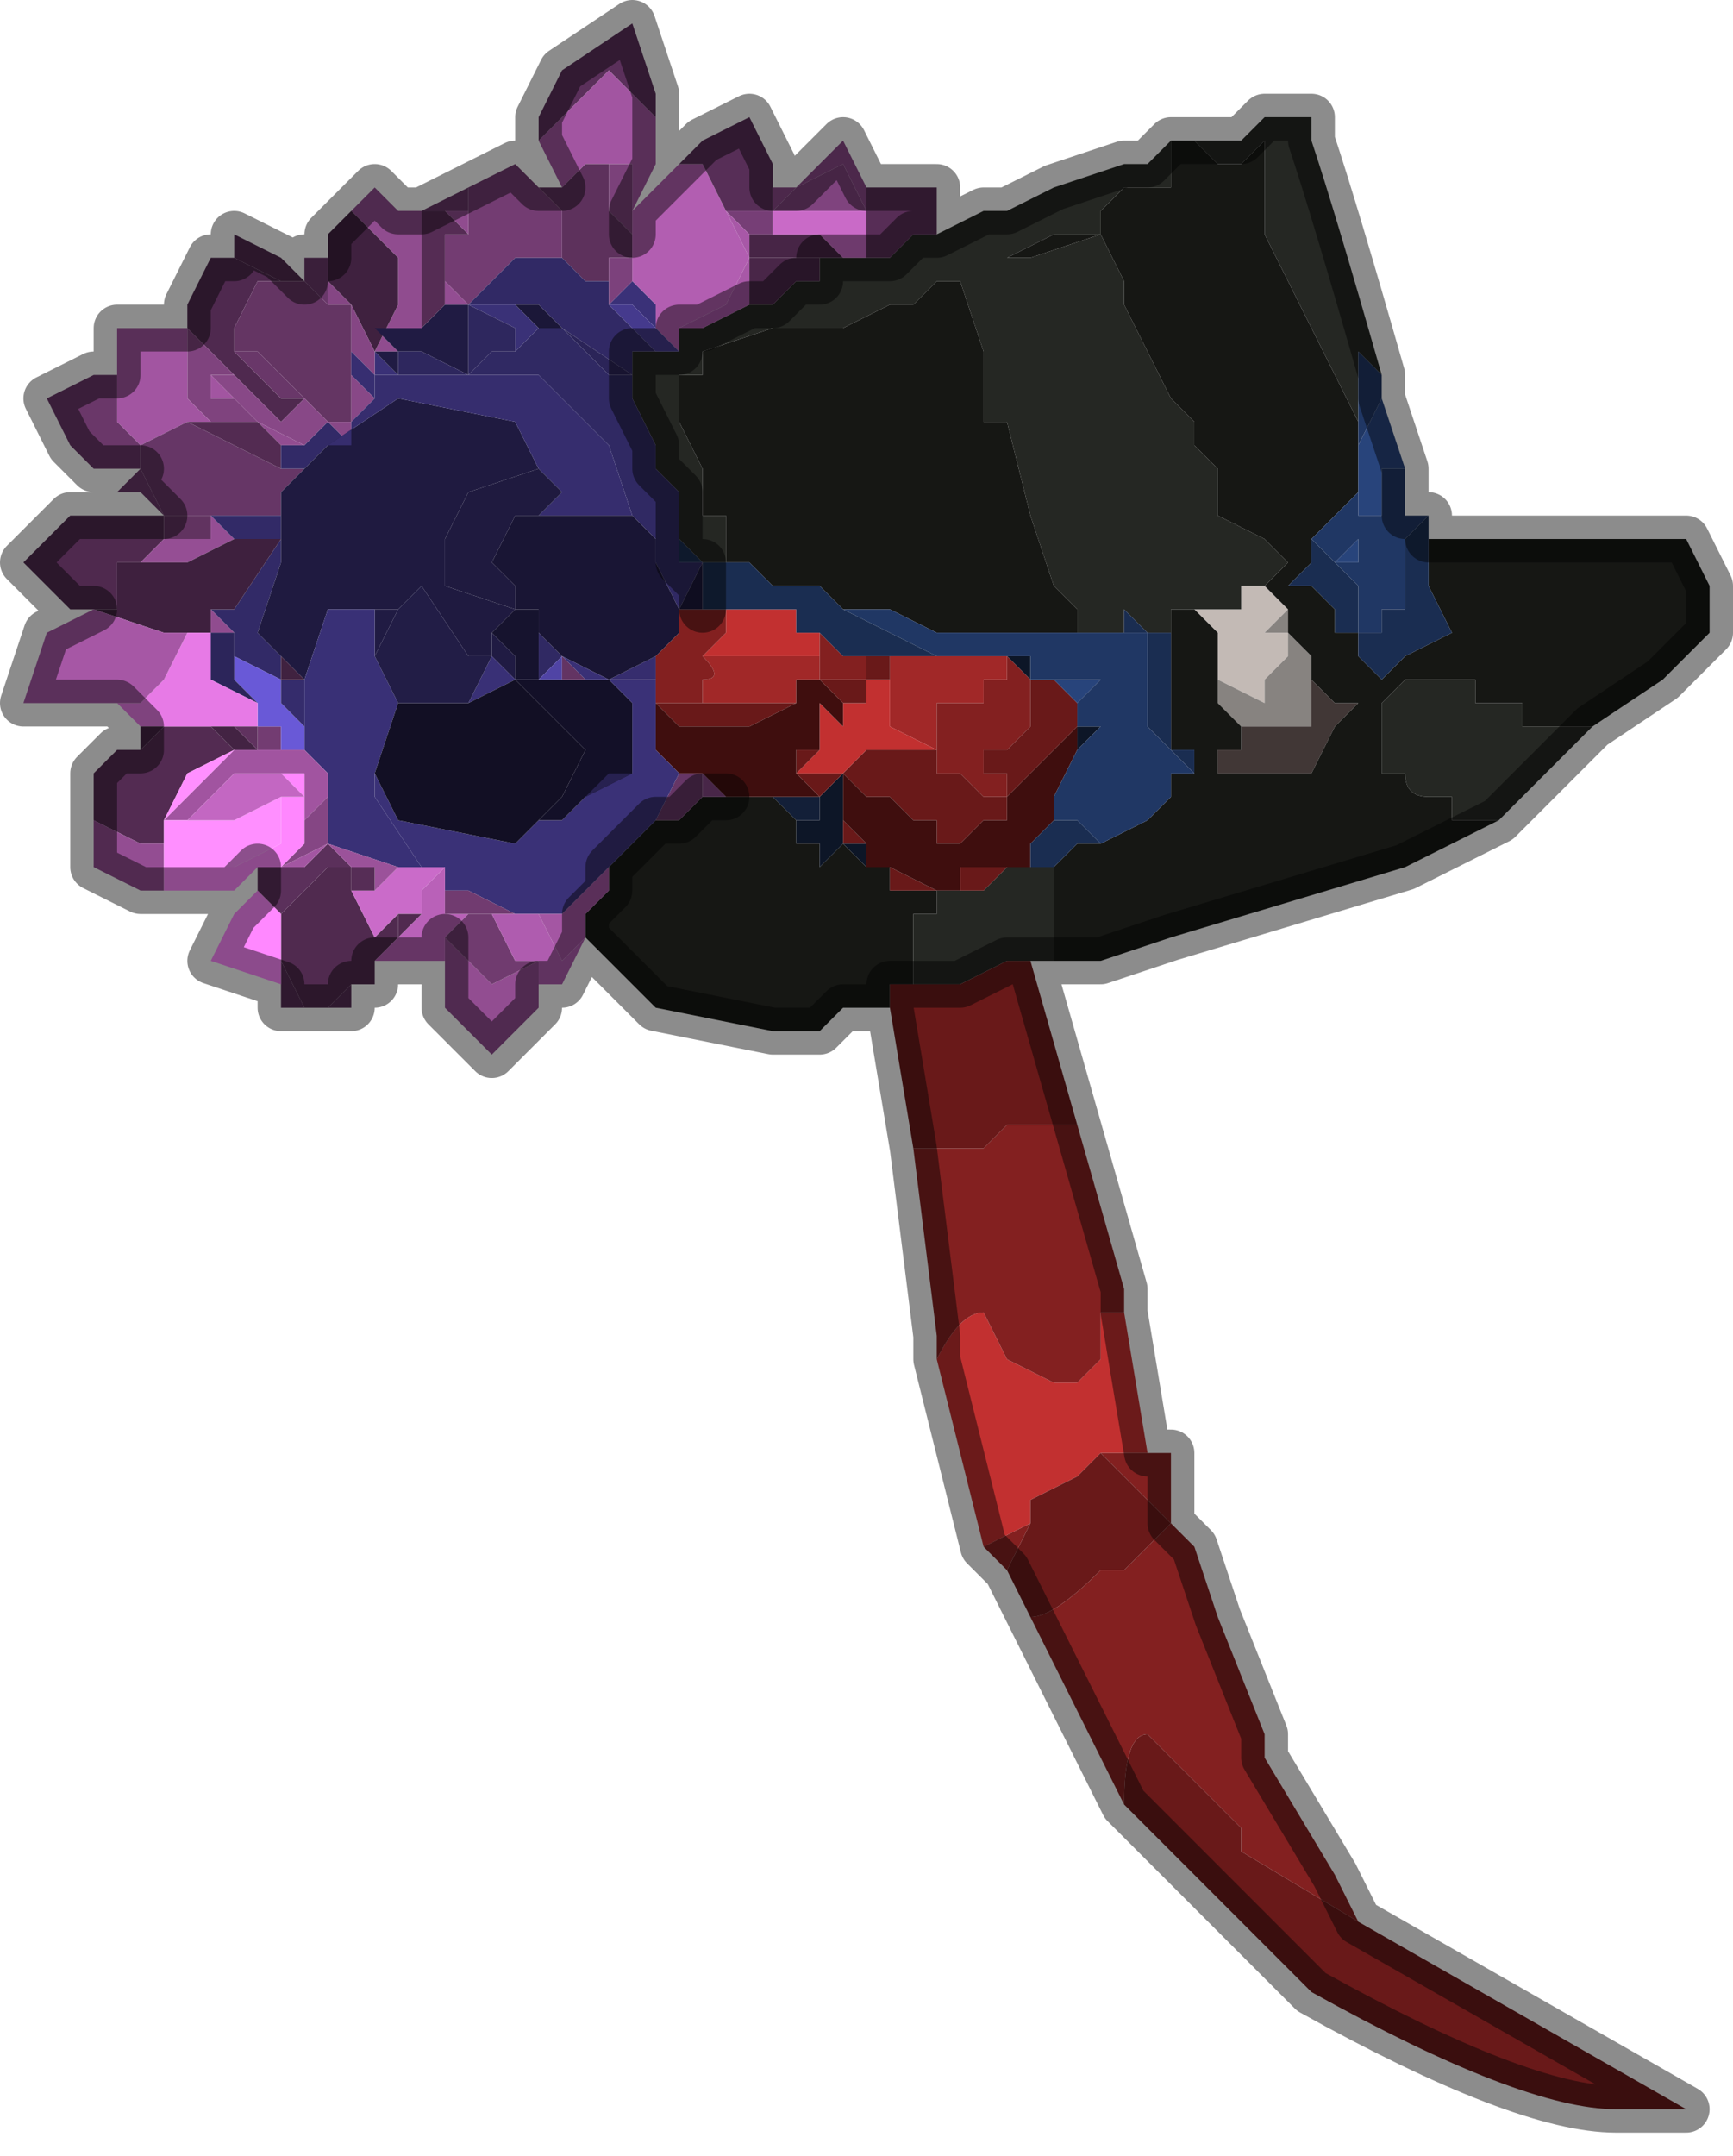 <?xml version="1.0" encoding="UTF-8" standalone="no"?>
<svg xmlns:xlink="http://www.w3.org/1999/xlink" height="4.6px" width="3.7px" xmlns="http://www.w3.org/2000/svg">
  <g transform="matrix(1.0, 0.0, 0.0, 1.0, 2.65, 1.15)">
    <path d="M0.05 0.1 L0.1 0.15 0.05 0.2 0.1 0.2 0.1 0.25 0.05 0.3 0.05 0.35 -0.05 0.3 -0.05 0.3 -0.05 0.2 -0.1 0.15 -0.05 0.15 -0.05 0.15 0.0 0.15 0.0 0.1 0.05 0.1" fill="#c3bab5" fill-rule="evenodd" stroke="none"/>
    <path d="M0.1 0.15 L0.1 0.2 0.15 0.25 0.15 0.3 0.15 0.4 0.05 0.4 0.0 0.4 0.0 0.4 -0.05 0.35 -0.05 0.3 -0.05 0.3 0.05 0.35 0.05 0.3 0.1 0.25 0.1 0.2 0.05 0.2 0.1 0.15" fill="#878380" fill-rule="evenodd" stroke="none"/>
    <path d="M0.15 0.3 L0.2 0.35 0.25 0.35 0.2 0.4 0.15 0.5 0.05 0.5 0.0 0.5 -0.05 0.5 -0.05 0.45 0.0 0.45 0.0 0.4 0.05 0.4 0.15 0.4 0.15 0.3" fill="#413736" fill-rule="evenodd" stroke="none"/>
    <path d="M0.25 -0.25 L0.2 -0.35 0.05 -0.65 0.05 -0.8 0.05 -0.85 0.0 -0.8 -0.05 -0.8 -0.05 -0.8 -0.1 -0.85 -0.05 -0.85 0.0 -0.85 0.05 -0.9 0.15 -0.9 0.15 -0.85 Q0.2 -0.7 0.3 -0.35 L0.25 -0.4 0.25 -0.25 M-0.15 -0.85 L-0.15 -0.8 -0.15 -0.75 -0.2 -0.75 -0.25 -0.75 -0.3 -0.7 -0.3 -0.7 -0.3 -0.65 -0.4 -0.65 -0.5 -0.6 -0.55 -0.6 -0.45 -0.6 -0.3 -0.65 -0.3 -0.65 -0.3 -0.65 -0.25 -0.55 -0.25 -0.5 -0.2 -0.4 -0.15 -0.3 -0.1 -0.25 -0.1 -0.2 -0.05 -0.15 -0.05 -0.05 0.05 0.0 0.05 0.0 0.1 0.05 0.1 0.1 0.1 0.05 0.05 0.1 0.0 0.1 0.0 0.15 -0.05 0.15 -0.05 0.15 -0.1 0.15 -0.1 0.15 -0.15 0.15 -0.15 0.2 -0.2 0.2 -0.2 0.2 -0.25 0.15 -0.25 0.2 -0.3 0.2 -0.3 0.2 -0.35 0.2 -0.35 0.2 -0.35 0.15 -0.4 0.1 -0.45 -0.05 -0.45 -0.05 -0.5 -0.25 -0.55 -0.25 -0.55 -0.3 -0.55 -0.4 -0.6 -0.55 -0.6 -0.55 -0.65 -0.55 -0.7 -0.5 -0.7 -0.5 -0.75 -0.5 -0.85 -0.45 -0.85 -0.45 -0.9 -0.45 -0.9 -0.45 -1.0 -0.45 -1.15 -0.4 -1.15 -0.35 -1.2 -0.35 -1.2 -0.25 -1.15 -0.15 -1.15 -0.05 -1.1 -0.05 -1.1 0.0 -1.1 0.05 -1.1 0.05 -1.15 0.05 -1.15 0.05 -1.2 0.0 -1.2 0.0 -1.2 -0.1 -1.25 -0.15 -1.25 -0.2 -1.3 -0.3 -1.3 -0.3 -1.3 -0.35 -1.3 -0.4 -1.25 -0.4 -1.25 -0.4 -1.2 -0.4 -1.2 -0.45 -1.15 -0.45 -1.05 -0.5 -1.0 -0.5 -0.95 -0.55 -0.9 -0.55 -0.95 -0.55 -0.9 -0.55 -0.9 -0.6 -0.85 -0.6 -0.9 -0.6 -0.85 -0.6 -0.8 -0.6 -0.75 -0.6 -0.7 -0.65 -0.65 -0.65 -0.65 -0.65 -0.55 -0.7 -0.5 -0.7 -0.4 -0.75 -0.25 -0.8 -0.2 -0.8 -0.15 -0.85 M0.75 0.4 L0.65 0.5 0.55 0.6 0.5 0.6 0.45 0.6 0.45 0.55 0.4 0.55 Q0.35 0.55 0.35 0.5 0.35 0.5 0.3 0.5 L0.3 0.35 0.35 0.3 0.4 0.3 0.45 0.3 0.5 0.3 0.5 0.35 0.55 0.35 0.6 0.35 0.6 0.4 0.65 0.4 0.7 0.4 0.75 0.4 M-0.4 0.9 L-0.45 0.9 -0.5 0.9 -0.6 0.95 -0.65 0.95 -0.7 0.95 -0.75 0.95 -0.7 0.95 -0.7 0.9 -0.7 0.8 -0.65 0.8 -0.65 0.75 -0.65 0.75 -0.6 0.75 -0.55 0.75 -0.55 0.75 -0.5 0.7 -0.5 0.7 -0.45 0.7 -0.45 0.7 -0.4 0.7 -0.4 0.8 -0.4 0.85 -0.4 0.9 -0.4 0.9 M-1.2 -0.4 L-1.2 -0.45 -1.2 -0.4 -1.2 -0.4" fill="#252723" fill-rule="evenodd" stroke="none"/>
    <path d="M-0.05 -0.85 L-0.1 -0.85 -0.05 -0.8 -0.05 -0.8 0.0 -0.8 0.05 -0.85 0.05 -0.8 0.05 -0.65 0.2 -0.35 0.25 -0.25 0.25 -0.25 0.25 -0.1 0.2 -0.05 0.2 -0.05 0.15 0.0 0.15 0.0 0.15 0.05 0.1 0.1 0.1 0.05 0.05 0.0 0.05 0.0 -0.05 -0.05 -0.05 -0.15 -0.1 -0.2 -0.1 -0.25 -0.15 -0.3 -0.2 -0.4 -0.25 -0.5 -0.25 -0.55 -0.3 -0.65 -0.3 -0.65 -0.3 -0.65 -0.45 -0.6 -0.55 -0.6 -0.5 -0.6 -0.4 -0.65 -0.3 -0.65 -0.3 -0.7 -0.3 -0.7 -0.25 -0.75 -0.2 -0.75 -0.15 -0.75 -0.15 -0.8 -0.15 -0.85 -0.15 -0.85 -0.1 -0.85 -0.05 -0.85 M0.4 0.0 L0.5 0.0 0.65 0.0 0.85 0.0 0.95 0.0 1.0 0.1 1.0 0.2 0.9 0.3 0.75 0.4 0.7 0.4 0.65 0.4 0.6 0.4 0.6 0.35 0.55 0.35 0.5 0.35 0.5 0.3 0.45 0.3 0.4 0.3 0.35 0.3 0.3 0.35 0.3 0.5 Q0.35 0.5 0.35 0.5 0.35 0.55 0.4 0.55 L0.45 0.55 0.45 0.6 0.5 0.6 0.55 0.6 0.35 0.7 -0.15 0.85 -0.3 0.9 -0.4 0.9 -0.4 0.9 -0.4 0.85 -0.4 0.8 -0.4 0.7 -0.35 0.65 -0.35 0.65 -0.3 0.65 -0.3 0.65 -0.2 0.6 -0.15 0.55 -0.15 0.5 -0.1 0.5 -0.1 0.45 -0.15 0.45 -0.15 0.4 -0.15 0.25 -0.15 0.2 -0.15 0.15 -0.1 0.15 -0.1 0.15 -0.05 0.2 -0.05 0.3 -0.05 0.35 0.0 0.4 0.0 0.4 0.0 0.45 -0.05 0.45 -0.05 0.5 0.0 0.5 0.05 0.5 0.15 0.5 0.2 0.4 0.25 0.35 0.2 0.35 0.15 0.3 0.15 0.25 0.1 0.2 0.1 0.15 0.05 0.1 0.1 0.05 0.1 0.1 0.15 0.1 0.2 0.15 0.2 0.2 0.25 0.2 0.25 0.25 0.3 0.3 0.35 0.25 0.45 0.2 0.4 0.1 0.4 0.0 M-0.75 1.0 L-0.75 1.0 -0.85 1.0 -0.85 1.0 -0.9 1.05 -1.0 1.05 -1.25 1.0 -1.4 0.85 -1.4 0.8 -1.35 0.75 -1.35 0.7 -1.3 0.65 -1.3 0.65 -1.25 0.6 -1.25 0.6 -1.2 0.6 -1.15 0.55 -1.15 0.55 -1.1 0.55 -1.1 0.55 -1.05 0.55 -1.05 0.55 -1.0 0.55 -1.0 0.55 -0.95 0.6 -0.95 0.6 -0.95 0.65 -0.95 0.65 -0.9 0.65 -0.9 0.7 -0.85 0.65 -0.8 0.7 -0.8 0.7 -0.75 0.7 -0.75 0.75 -0.7 0.75 -0.7 0.75 -0.65 0.75 -0.65 0.8 -0.7 0.8 -0.7 0.9 -0.7 0.95 -0.75 0.95 -0.75 1.0 M-1.1 0.05 L-1.1 0.0 -1.1 -0.05 -1.15 -0.05 -1.15 -0.15 -1.2 -0.25 -1.2 -0.35 -1.15 -0.35 -1.15 -0.4 -1.0 -0.45 -0.9 -0.45 -0.9 -0.45 -0.85 -0.45 -0.85 -0.45 -0.75 -0.5 -0.7 -0.5 -0.7 -0.5 -0.65 -0.55 -0.6 -0.55 -0.6 -0.55 -0.55 -0.4 -0.55 -0.3 -0.55 -0.25 -0.5 -0.25 -0.45 -0.05 -0.45 -0.05 -0.4 0.1 -0.35 0.15 -0.35 0.2 -0.35 0.2 -0.4 0.2 -0.45 0.2 -0.45 0.2 -0.5 0.2 -0.55 0.2 -0.65 0.2 -0.75 0.15 -0.8 0.15 -0.85 0.15 -0.85 0.15 -0.9 0.1 -0.95 0.1 -1.0 0.1 -1.05 0.05 -1.05 0.05 -1.1 0.05 M-1.25 0.6 L-1.2 0.6 -1.25 0.6 M-1.4 0.85 L-1.4 0.85 -1.4 0.85 -1.4 0.85 -1.4 0.85" fill="#161714" fill-rule="evenodd" stroke="none"/>
    <path d="M-1.0 0.55 L-0.95 0.55 -0.9 0.55 -0.9 0.55 -0.9 0.6 -0.95 0.6 -0.95 0.6 -0.95 0.6 -1.0 0.55 M-0.9 0.55 L-0.9 0.55 M-0.85 0.5 L-0.85 0.5 -0.85 0.5" fill="#131f38" fill-rule="evenodd" stroke="none"/>
    <path d="M-0.35 0.4 L-0.3 0.4 -0.35 0.45 -0.35 0.4 -0.35 0.4 M-0.45 0.3 L-0.45 0.3 -0.5 0.25 -0.45 0.25 -0.45 0.3 M-0.6 0.25 L-0.5 0.25 -0.6 0.25 M-0.85 0.5 L-0.85 0.6 -0.85 0.6 -0.85 0.65 -0.8 0.65 -0.8 0.7 -0.8 0.7 -0.85 0.65 -0.9 0.7 -0.9 0.65 -0.95 0.65 -0.95 0.65 -0.95 0.6 -0.95 0.6 -0.9 0.6 -0.9 0.55 -0.9 0.55 -0.85 0.5 -0.85 0.5 -0.85 0.5" fill="#0d1627" fill-rule="evenodd" stroke="none"/>
    <path d="M-0.5 0.25 L-0.5 0.3 -0.55 0.3 -0.55 0.35 -0.6 0.35 -0.6 0.35 -0.65 0.35 -0.65 0.4 -0.65 0.45 -0.65 0.45 -0.75 0.4 -0.75 0.35 -0.75 0.3 -0.75 0.25 -0.7 0.25 -0.7 0.25 -0.6 0.25 -0.6 0.25 -0.5 0.25 M-1.15 0.25 L-1.1 0.25 -1.05 0.25 -1.0 0.25 -1.0 0.25 -0.9 0.25 -0.9 0.25 -0.9 0.3 -0.95 0.3 -0.95 0.35 -0.95 0.35 -1.0 0.35 -1.05 0.35 -1.05 0.35 -1.1 0.35 -1.1 0.35 -1.15 0.35 -1.15 0.3 Q-1.1 0.3 -1.15 0.25" fill="#a12828" fill-rule="evenodd" stroke="none"/>
    <path d="M-0.25 1.65 L-0.2 1.95 -0.3 1.95 -0.35 2.0 -0.45 2.05 -0.45 2.1 -0.55 2.15 -0.65 1.75 Q-0.6 1.65 -0.55 1.65 L-0.5 1.75 -0.4 1.8 -0.35 1.8 -0.3 1.75 -0.3 1.65 -0.25 1.65 M-0.65 0.45 L-0.65 0.45 -0.65 0.45 -0.65 0.45 -0.7 0.45 -0.7 0.45 -0.75 0.45 -0.75 0.45 -0.8 0.45 -0.85 0.5 -0.85 0.5 -0.95 0.5 -0.95 0.5 -0.9 0.45 -0.9 0.4 -0.9 0.35 -0.85 0.4 -0.85 0.35 -0.8 0.35 -0.8 0.35 -0.8 0.3 -0.75 0.3 -0.75 0.35 -0.75 0.4 -0.65 0.45 M-1.1 0.15 L-1.1 0.15 -1.05 0.15 -1.05 0.15 -1.0 0.15 -1.0 0.15 -0.95 0.15 -0.95 0.2 -0.9 0.2 -0.9 0.2 -0.9 0.25 -1.0 0.25 -1.0 0.25 -1.05 0.25 -1.1 0.25 -1.15 0.25 -1.15 0.25 -1.1 0.2 -1.1 0.2 -1.1 0.15" fill="#c23030" fill-rule="evenodd" stroke="none"/>
    <path d="M-0.35 1.25 L-0.25 1.6 -0.25 1.65 -0.3 1.65 -0.3 1.75 -0.35 1.8 -0.4 1.8 -0.5 1.75 -0.55 1.65 Q-0.6 1.65 -0.65 1.75 L-0.65 1.7 -0.7 1.3 -0.55 1.3 -0.5 1.25 -0.35 1.25 M-0.2 1.95 L-0.15 1.95 -0.15 2.1 -0.1 2.15 -0.05 2.3 0.05 2.55 0.05 2.6 0.2 2.85 0.25 2.95 0.0 2.8 0.0 2.75 -0.15 2.6 -0.2 2.55 Q-0.25 2.55 -0.25 2.7 L-0.35 2.5 -0.45 2.3 Q-0.4 2.3 -0.3 2.2 L-0.25 2.2 -0.15 2.1 -0.25 2.0 -0.3 1.95 -0.2 1.95 M-0.5 2.2 L-0.55 2.15 -0.45 2.1 -0.5 2.2 M-0.45 0.3 L-0.45 0.3 -0.45 0.3 -0.45 0.35 -0.45 0.4 -0.5 0.45 -0.5 0.45 -0.5 0.45 -0.55 0.45 -0.55 0.5 -0.5 0.5 -0.5 0.5 -0.5 0.5 -0.5 0.55 -0.55 0.55 -0.55 0.55 -0.6 0.5 -0.65 0.5 -0.65 0.5 -0.65 0.45 -0.65 0.4 -0.65 0.35 -0.6 0.35 -0.6 0.35 -0.55 0.35 -0.55 0.3 -0.5 0.3 -0.5 0.25 -0.45 0.3 M-0.65 0.45 L-0.65 0.45 M-1.1 0.15 L-1.1 0.2 -1.1 0.2 -1.15 0.25 -1.15 0.25 Q-1.1 0.3 -1.15 0.3 L-1.15 0.35 -1.2 0.35 -1.2 0.35 -1.25 0.35 -1.25 0.35 -1.25 0.25 -1.2 0.2 -1.2 0.15 -1.2 0.15 -1.15 0.15 -1.15 0.15 -1.1 0.15 M-0.9 0.2 L-0.85 0.25 -0.8 0.25 -0.8 0.3 -0.85 0.3 -0.85 0.3 -0.9 0.3 -0.9 0.25 -0.9 0.2 M-0.9 0.3 L-0.9 0.3" fill="#832020" fill-rule="evenodd" stroke="none"/>
    <path d="M-0.45 0.9 L-0.35 1.25 -0.5 1.25 -0.55 1.3 -0.7 1.3 -0.75 1.0 -0.75 0.95 -0.7 0.95 -0.65 0.95 -0.6 0.95 -0.5 0.9 -0.45 0.9 M0.25 2.95 L0.95 3.35 0.8 3.35 Q0.6 3.35 0.15 3.1 L-0.25 2.7 Q-0.25 2.55 -0.2 2.55 L-0.15 2.6 0.0 2.75 0.0 2.8 0.25 2.95 M-0.45 2.3 L-0.5 2.2 -0.45 2.1 -0.45 2.05 -0.35 2.0 -0.3 1.95 -0.25 2.0 -0.15 2.1 -0.25 2.2 -0.3 2.2 Q-0.4 2.3 -0.45 2.3 M-0.45 0.3 L-0.4 0.3 -0.35 0.35 -0.35 0.35 -0.35 0.4 -0.5 0.55 -0.5 0.6 -0.55 0.6 -0.55 0.6 -0.6 0.65 -0.65 0.65 -0.65 0.6 -0.7 0.6 -0.7 0.6 -0.75 0.55 -0.8 0.55 -0.85 0.5 -0.9 0.55 -0.95 0.5 -0.95 0.45 -0.9 0.45 -0.9 0.4 -0.9 0.45 -0.95 0.5 -0.85 0.5 -0.85 0.5 -0.8 0.45 -0.75 0.45 -0.75 0.45 -0.7 0.45 -0.7 0.45 -0.65 0.45 -0.65 0.45 -0.65 0.5 -0.65 0.5 -0.6 0.5 -0.55 0.55 -0.55 0.55 -0.5 0.55 -0.5 0.5 -0.5 0.5 -0.5 0.5 -0.55 0.5 -0.55 0.45 -0.5 0.45 -0.5 0.45 -0.5 0.45 -0.45 0.4 -0.45 0.35 -0.45 0.3 M-0.85 0.6 L-0.8 0.65 -0.85 0.65 -0.85 0.6 M-0.8 0.7 L-0.75 0.7 -0.65 0.75 -0.65 0.75 -0.6 0.75 -0.6 0.7 -0.55 0.7 -0.5 0.7 -0.5 0.7 -0.55 0.75 -0.55 0.75 -0.6 0.75 -0.65 0.75 -0.65 0.75 -0.7 0.75 -0.7 0.75 -0.75 0.75 -0.75 0.7 -0.8 0.7 M-0.35 0.4 L-0.35 0.4 M-0.75 0.25 L-0.75 0.3 -0.8 0.3 -0.8 0.35 -0.8 0.35 -0.85 0.35 -0.85 0.35 -0.9 0.3 -0.85 0.3 -0.85 0.3 -0.8 0.3 -0.8 0.25 -0.8 0.25 -0.75 0.25 M-0.9 0.25 L-0.9 0.2 -0.9 0.2 -0.9 0.25 -0.9 0.3 -0.9 0.3 -0.9 0.25 -0.9 0.25 M-0.95 0.35 L-0.95 0.35 -1.05 0.4 -1.05 0.4 -1.1 0.4 -1.2 0.4 -1.25 0.35 -1.25 0.35 -1.2 0.35 -1.2 0.35 -1.15 0.35 -1.1 0.35 -1.1 0.35 -1.05 0.35 -1.05 0.35 -1.0 0.35 -0.95 0.35 -0.95 0.35 M-0.9 0.55 L-0.9 0.55 M-0.85 0.5 L-0.85 0.5 -0.85 0.5 M-1.25 0.35 L-1.25 0.35" fill="#691919" fill-rule="evenodd" stroke="none"/>
    <path d="M-0.35 0.45 L-0.4 0.55 -0.4 0.6 -0.45 0.65 -0.45 0.7 -0.5 0.7 -0.55 0.7 -0.6 0.7 -0.6 0.75 -0.65 0.75 -0.65 0.75 -0.75 0.7 -0.8 0.7 -0.8 0.65 -0.85 0.6 -0.85 0.6 -0.85 0.5 -0.8 0.55 -0.75 0.55 -0.7 0.6 -0.7 0.6 -0.65 0.6 -0.65 0.65 -0.6 0.65 -0.55 0.6 -0.55 0.6 -0.5 0.6 -0.5 0.55 -0.35 0.4 -0.35 0.45 M-0.9 0.3 L-0.9 0.3 -0.9 0.3 -0.85 0.35 -0.85 0.35 -0.85 0.4 -0.9 0.35 -0.9 0.4 -0.9 0.45 -0.95 0.45 -0.95 0.5 -0.9 0.55 -0.95 0.55 -1.0 0.55 -1.0 0.55 -1.05 0.55 -1.05 0.55 -1.1 0.55 -1.1 0.55 -1.15 0.5 -1.2 0.5 -1.25 0.45 -1.25 0.35 -1.2 0.4 -1.1 0.4 -1.05 0.4 -1.05 0.4 -0.95 0.35 -0.95 0.35 -0.95 0.3 -0.9 0.3 M-1.25 0.35 L-1.25 0.35 M-0.95 0.5 L-0.95 0.5" fill="#3f0e0e" fill-rule="evenodd" stroke="none"/>
    <path d="M0.35 -0.15 L0.3 -0.15 0.3 -0.1 0.3 -0.05 0.25 -0.05 0.25 0.05 0.2 0.05 0.25 0.0 0.25 -0.1 0.25 -0.2 0.3 -0.3 0.35 -0.15 M-0.45 0.3 L-0.4 0.3 -0.35 0.3 -0.3 0.3 -0.35 0.35 -0.4 0.3 -0.45 0.3" fill="#28447b" fill-rule="evenodd" stroke="none"/>
    <path d="M0.15 0.0 L0.15 0.0 0.2 -0.05 0.2 -0.05 0.25 -0.1 0.25 -0.25 0.25 -0.25 0.25 -0.4 0.3 -0.35 0.3 -0.35 0.3 -0.3 0.25 -0.2 0.25 -0.1 0.25 0.0 0.2 0.05 0.25 0.05 0.25 -0.05 0.3 -0.05 0.3 -0.1 0.3 -0.15 0.35 -0.15 0.35 -0.05 0.4 -0.05 0.35 0.0 0.35 0.05 0.35 0.15 0.3 0.15 0.3 0.2 0.25 0.2 0.25 0.1 0.2 0.05 0.15 0.0 M-0.1 0.5 L-0.15 0.5 -0.15 0.55 -0.2 0.6 -0.3 0.65 -0.3 0.65 -0.35 0.6 -0.4 0.6 -0.4 0.6 -0.4 0.55 -0.35 0.45 -0.3 0.4 -0.35 0.4 -0.35 0.35 -0.35 0.35 -0.3 0.3 -0.35 0.3 -0.4 0.3 -0.45 0.3 -0.45 0.3 -0.45 0.25 -0.5 0.25 -0.6 0.25 -0.6 0.25 -0.6 0.25 -0.65 0.25 -0.65 0.25 -0.85 0.15 -0.85 0.15 -0.8 0.15 -0.75 0.15 -0.65 0.2 -0.55 0.2 -0.5 0.2 -0.45 0.2 -0.45 0.2 -0.4 0.2 -0.35 0.2 -0.3 0.2 -0.3 0.2 -0.25 0.2 -0.2 0.2 -0.2 0.35 -0.2 0.4 -0.15 0.45 -0.1 0.5" fill="#203764" fill-rule="evenodd" stroke="none"/>
    <path d="M0.1 0.1 L0.15 0.05 0.15 0.0 0.2 0.05 0.25 0.1 0.25 0.2 0.3 0.2 0.3 0.15 0.35 0.15 0.35 0.05 0.35 0.0 0.4 -0.05 0.4 0.0 0.4 0.1 0.45 0.2 0.35 0.25 0.3 0.3 0.25 0.25 0.25 0.2 0.2 0.2 0.2 0.15 0.15 0.1 0.1 0.1 M-0.15 0.2 L-0.15 0.25 -0.15 0.4 -0.15 0.45 -0.1 0.45 -0.1 0.5 -0.15 0.45 -0.2 0.4 -0.2 0.35 -0.2 0.2 -0.25 0.2 -0.25 0.15 -0.2 0.2 -0.2 0.2 -0.15 0.2 M-0.3 0.65 L-0.35 0.65 -0.35 0.65 -0.4 0.7 -0.45 0.7 -0.45 0.7 -0.45 0.65 -0.4 0.6 -0.4 0.6 -0.35 0.6 -0.3 0.65 M-1.2 0.0 L-1.2 0.0 -1.15 0.05 -1.15 0.05 -1.1 0.05 -1.1 0.05 -1.05 0.05 -1.05 0.05 -1.0 0.1 -0.95 0.1 -0.9 0.1 -0.85 0.15 -0.85 0.15 -0.85 0.15 -0.65 0.25 -0.65 0.25 -0.6 0.25 -0.6 0.25 -0.7 0.25 -0.7 0.25 -0.75 0.25 -0.8 0.25 -0.8 0.25 -0.85 0.25 -0.9 0.2 -0.9 0.2 -0.95 0.2 -0.95 0.15 -1.0 0.15 -1.0 0.15 -1.05 0.15 -1.05 0.15 -1.1 0.15 -1.1 0.15 -1.15 0.15 -1.15 0.05 -1.2 0.05 -1.2 0.0 M-0.9 0.2 L-0.9 0.2 M-1.2 0.05 L-1.15 0.1 -1.2 0.05" fill="#1a2d51" fill-rule="evenodd" stroke="none"/>
    <path d="M-2.25 -0.45 L-2.25 -0.5 -2.2 -0.6 -2.15 -0.6 -2.05 -0.55 -2.05 -0.55 -2.1 -0.55 -2.15 -0.45 -2.15 -0.4 -2.1 -0.35 -2.05 -0.3 -2.0 -0.3 -2.05 -0.25 -2.15 -0.35 -2.15 -0.35 -2.2 -0.4 -2.25 -0.45" fill="#4f294f" fill-rule="evenodd" stroke="none"/>
    <path d="M-1.85 0.9 L-1.85 0.95 -1.9 0.95 -1.95 1.0 -1.95 1.0 -2.0 1.0 -2.0 1.0 -2.05 0.9 -2.05 0.8 -2.0 0.75 -1.95 0.7 -1.9 0.7 -1.9 0.75 -1.85 0.85 -1.8 0.8 -1.8 0.85 -1.85 0.9 M-2.15 -0.6 L-2.15 -0.65 -2.05 -0.6 -2.0 -0.55 -2.05 -0.55 -2.05 -0.55 -2.15 -0.6 M-2.0 -0.55 L-2.0 -0.55 M-1.9 0.7 L-1.9 0.7 M-2.0 1.0 L-1.95 1.0 -2.0 1.0" fill="#502a4f" fill-rule="evenodd" stroke="none"/>
    <path d="M-2.05 -0.55 L-2.0 -0.55 -2.0 -0.55 -1.95 -0.5 -1.9 -0.5 -1.9 -0.4 -1.9 -0.35 -1.9 -0.25 -1.95 -0.25 -2.05 -0.35 -2.1 -0.4 -2.15 -0.4 -2.15 -0.45 -2.1 -0.55 -2.05 -0.55 M-1.9 -0.25 L-1.9 -0.25" fill="#643563" fill-rule="evenodd" stroke="none"/>
    <path d="M-2.25 -0.45 L-2.25 -0.45 -2.2 -0.4 -2.15 -0.35 -2.2 -0.35 -2.2 -0.3 -2.15 -0.3 -2.1 -0.25 -2.15 -0.25 -2.2 -0.25 -2.25 -0.3 -2.25 -0.45 M-2.2 -0.25 L-2.2 -0.25 M-1.0 -0.65 L-1.0 -0.65 -1.0 -0.7 -1.0 -0.65 M-0.8 -0.7 L-0.95 -0.7 -1.0 -0.7 -0.95 -0.75 -0.85 -0.8 -0.8 -0.7 M-0.8 -0.65 L-0.8 -0.65 -0.8 -0.65 -0.8 -0.65" fill="#7f437e" fill-rule="evenodd" stroke="none"/>
    <path d="M-1.95 -0.25 L-1.9 -0.25 -1.9 -0.35 -1.85 -0.3 -1.9 -0.25 -1.9 -0.2 -1.95 -0.25 -2.0 -0.2 -2.1 -0.25 -2.1 -0.25 -2.15 -0.3 -2.15 -0.3 -2.2 -0.35 -2.15 -0.35 -2.15 -0.35 -2.05 -0.25 -2.0 -0.3 -1.95 -0.25 M-2.1 -0.25 L-2.1 -0.25 M-1.9 -0.25 L-1.9 -0.25" fill="#884887" fill-rule="evenodd" stroke="none"/>
    <path d="M-2.4 -0.35 L-2.4 -0.45 -2.3 -0.45 -2.25 -0.45 -2.25 -0.3 -2.2 -0.25 -2.25 -0.25 -2.35 -0.2 -2.4 -0.25 -2.4 -0.35 M-1.45 -0.75 L-1.5 -0.85 -1.45 -0.9 -1.35 -1.0 -1.25 -0.9 -1.25 -0.85 -1.25 -0.8 -1.3 -0.7 -1.3 -0.8 -1.35 -0.8 -1.4 -0.8 -1.45 -0.75 M-2.2 -0.35 L-2.15 -0.3 -2.15 -0.3 -2.2 -0.3 -2.2 -0.35" fill="#a255a1" fill-rule="evenodd" stroke="none"/>
    <path d="M-2.15 -0.4 L-2.1 -0.4 -2.05 -0.35 -1.95 -0.25 -2.0 -0.3 -2.05 -0.3 -2.1 -0.35 -2.15 -0.4" fill="#693769" fill-rule="evenodd" stroke="none"/>
    <path d="M-2.35 -0.15 L-2.45 -0.15 -2.5 -0.2 -2.55 -0.3 -2.45 -0.35 -2.4 -0.35 -2.4 -0.25 -2.35 -0.2 -2.35 -0.15 -2.35 -0.15" fill="#6a3769" fill-rule="evenodd" stroke="none"/>
    <path d="M-2.35 -0.15 L-2.35 -0.2 -2.25 -0.25 -2.25 -0.25 -2.05 -0.15 -2.0 -0.15 -2.05 -0.1 -2.05 -0.05 -2.1 -0.05 -2.2 -0.05 -2.25 -0.05 -2.3 -0.05 -2.35 -0.15 M-1.2 0.5 L-1.15 0.5 -1.15 0.55 -1.15 0.55 -1.2 0.6 -1.25 0.6 -1.2 0.5" fill="#663666" fill-rule="evenodd" stroke="none"/>
    <path d="M-2.45 0.15 L-2.5 0.15 -2.5 0.15 -2.6 0.05 -2.5 -0.05 -2.4 -0.05 -2.35 -0.05 -2.3 -0.05 -2.3 0.0 -2.3 0.0 -2.35 0.05 -2.4 0.05 -2.4 0.15 -2.45 0.15" fill="#4f294e" fill-rule="evenodd" stroke="none"/>
    <path d="M-2.35 -0.1 L-2.4 -0.1 -2.35 -0.15 -2.3 -0.05 -2.25 -0.05 -2.25 -0.05 -2.3 -0.05 -2.35 -0.1 M-2.0 -0.55 L-2.0 -0.6 -1.95 -0.6 -1.95 -0.55 -1.95 -0.5 -2.0 -0.55 -2.0 -0.55 -2.0 -0.55 M-2.35 -0.15 L-2.35 -0.15" fill="#6a386a" fill-rule="evenodd" stroke="none"/>
    <path d="M-2.35 -0.05 L-2.3 -0.05 -2.3 -0.05 -2.35 -0.05 M-2.25 -0.05 L-2.2 -0.05 -2.2 0.0 -2.3 0.0 -2.3 -0.05 -2.25 -0.05 -2.25 -0.05" fill="#613360" fill-rule="evenodd" stroke="none"/>
    <path d="M-2.35 0.05 L-2.3 0.0 -2.3 0.0 -2.2 0.0 -2.2 -0.05 -2.15 0.0 -2.25 0.05 -2.35 0.05" fill="#954e94" fill-rule="evenodd" stroke="none"/>
    <path d="M-2.3 -0.05 L-2.35 -0.1 -2.3 -0.05 -2.3 -0.05" fill="#653565" fill-rule="evenodd" stroke="none"/>
    <path d="M-1.5 0.95 L-1.5 1.0 -1.6 1.1 -1.7 1.0 -1.7 0.85 -1.6 0.95 -1.5 0.9 -1.5 0.95 M-2.1 -0.25 L-2.1 -0.25 -2.0 -0.2 -2.05 -0.2 -2.05 -0.2 -2.1 -0.25 M-1.7 0.85 L-1.7 0.85" fill="#924d91" fill-rule="evenodd" stroke="none"/>
    <path d="M-2.45 0.6 L-2.45 0.5 -2.4 0.45 -2.35 0.45 -2.3 0.4 -2.25 0.4 -2.2 0.4 -2.15 0.45 -2.15 0.45 -2.25 0.5 -2.3 0.6 -2.3 0.6 -2.3 0.6 -2.3 0.65 -2.35 0.65 -2.45 0.6 M-2.05 -0.15 L-2.25 -0.25 -2.25 -0.25 -2.2 -0.25 -2.15 -0.25 -2.1 -0.25 -2.05 -0.2 -2.05 -0.2 -2.05 -0.15 M-2.2 -0.25 L-2.2 -0.25 M-2.15 0.45 L-2.15 0.45" fill="#532b52" fill-rule="evenodd" stroke="none"/>
    <path d="M-2.0 -0.2 L-1.95 -0.25 -1.9 -0.2 -1.95 -0.2 -2.0 -0.15 -2.05 -0.15 -2.05 -0.2 -2.0 -0.2 M-2.2 -0.05 L-2.1 -0.05 -2.05 -0.05 -2.05 0.05 -2.1 0.2 -2.05 0.25 -2.05 0.3 -2.15 0.25 -2.15 0.2 -2.2 0.15 -2.15 0.15 -2.05 0.0 -2.15 0.0 -2.2 -0.05 M-2.15 0.25 L-2.15 0.25 -2.15 0.25 M-2.05 0.3 L-2.05 0.3 -2.0 0.3 -2.0 0.3 -2.05 0.3 -2.05 0.3 M-1.7 -0.5 L-1.7 -0.5 -1.65 -0.5 -1.7 -0.5 M-1.65 -0.5 L-1.65 -0.5 M-1.9 -0.2 L-1.9 -0.2" fill="#322a67" fill-rule="evenodd" stroke="none"/>
    <path d="M-2.1 -0.25 L-2.1 -0.25 -2.15 -0.25 -2.2 -0.25 -2.15 -0.25 -2.1 -0.25" fill="#3e213e" fill-rule="evenodd" stroke="none"/>
    <path d="M-2.05 -0.05 L-2.05 -0.1 -2.0 -0.15 -1.95 -0.2 -1.8 -0.3 -1.55 -0.25 -1.5 -0.15 -1.5 -0.15 -1.65 -0.1 -1.7 0.0 -1.7 0.1 -1.55 0.15 -1.6 0.2 -1.6 0.2 -1.6 0.25 -1.65 0.25 -1.75 0.1 -1.8 0.15 -1.85 0.15 -1.95 0.15 -1.95 0.15 -2.0 0.3 -2.05 0.25 -2.1 0.2 -2.05 0.05 -2.05 -0.05 M-2.05 0.25 L-2.05 0.25" fill="#1f1a40" fill-rule="evenodd" stroke="none"/>
    <path d="M-2.1 0.7 L-2.1 0.7 -2.0 0.7 -1.95 0.65 -1.95 0.65 -1.9 0.7 -1.95 0.7 -2.0 0.75 -2.05 0.8 -2.1 0.75 -2.1 0.7 -2.1 0.7 M-1.5 -0.85 L-1.5 -0.9 -1.45 -1.0 -1.3 -1.1 -1.25 -0.95 -1.25 -0.85 -1.25 -0.9 -1.35 -1.0 -1.45 -0.9 -1.5 -0.85 M-1.95 0.65 L-1.95 0.65" fill="#5b305b" fill-rule="evenodd" stroke="none"/>
    <path d="M-1.3 -0.7 L-1.3 -0.65 -1.35 -0.7 -1.35 -0.8 -1.3 -0.8 -1.3 -0.7 M-1.3 -0.6 L-1.3 -0.65 -1.3 -0.65 -1.3 -0.6" fill="#7b417a" fill-rule="evenodd" stroke="none"/>
    <path d="M-1.5 -0.75 L-1.45 -0.75 -1.4 -0.8 -1.35 -0.8 -1.35 -0.7 -1.3 -0.65 -1.3 -0.6 -1.35 -0.6 -1.35 -0.55 -1.35 -0.55 -1.4 -0.55 -1.45 -0.6 -1.45 -0.7 -1.5 -0.75" fill="#5d315c" fill-rule="evenodd" stroke="none"/>
    <path d="M-1.65 -0.75 L-1.55 -0.8 -1.5 -0.75 -1.45 -0.7 -1.45 -0.6 -1.55 -0.6 -1.65 -0.5 -1.7 -0.55 -1.7 -0.65 -1.65 -0.65 -1.65 -0.7 -1.65 -0.75 M-1.65 -0.5 L-1.65 -0.5 -1.65 -0.5 M-2.05 0.4 L-2.05 0.45 -2.1 0.45 -2.1 0.4 -2.05 0.4" fill="#733c72" fill-rule="evenodd" stroke="none"/>
    <path d="M-1.3 -0.65 L-1.3 -0.7 -1.25 -0.75 -1.2 -0.8 -1.15 -0.8 -1.1 -0.7 -1.1 -0.7 -1.1 -0.7 -1.05 -0.6 -1.1 -0.5 -1.2 -0.45 -1.2 -0.4 -1.25 -0.45 -1.25 -0.5 -1.25 -0.5 -1.3 -0.55 -1.3 -0.55 -1.3 -0.6 -1.3 -0.65 -1.3 -0.65" fill="#b25eb1" fill-rule="evenodd" stroke="none"/>
    <path d="M-1.15 -0.85 L-1.05 -0.9 -1.0 -0.8 -1.0 -0.75 -1.0 -0.7 -1.0 -0.7 -1.1 -0.7 -1.1 -0.7 -1.15 -0.8 -1.2 -0.8 -1.15 -0.85" fill="#572e57" fill-rule="evenodd" stroke="none"/>
    <path d="M-1.1 -0.7 L-1.0 -0.7 -1.0 -0.7 -1.0 -0.65 -1.05 -0.65 -1.05 -0.65 -1.1 -0.7 -1.1 -0.7 M-1.0 -0.65 L-1.0 -0.65" fill="#763e76" fill-rule="evenodd" stroke="none"/>
    <path d="M-1.1 -0.7 L-1.05 -0.65 -1.05 -0.65 -1.05 -0.55 -1.05 -0.5 -1.15 -0.45 -1.2 -0.45 -1.1 -0.5 -1.05 -0.6 -1.1 -0.7 M-1.2 -0.4 L-1.2 -0.4 -1.25 -0.45 -1.25 -0.45 -1.2 -0.4" fill="#a858a7" fill-rule="evenodd" stroke="none"/>
    <path d="M-1.9 -0.7 L-1.85 -0.75 -1.8 -0.7 -1.75 -0.7 -1.75 -0.6 -1.75 -0.45 -1.8 -0.45 -1.8 -0.45 -1.85 -0.45 -1.8 -0.4 -1.85 -0.4 -1.8 -0.5 -1.8 -0.6 -1.85 -0.65 -1.9 -0.7 -1.9 -0.7 M-2.2 0.15 L-2.15 0.2 -2.2 0.2 -2.2 0.15 -2.2 0.15 M-1.65 -0.65 L-1.7 -0.7 -1.65 -0.7 -1.65 -0.65 M-2.2 0.2 L-2.2 0.2" fill="#904c8f" fill-rule="evenodd" stroke="none"/>
    <path d="M-1.95 -0.6 L-1.95 -0.65 -1.9 -0.7 -1.9 -0.7 -1.85 -0.65 -1.8 -0.6 -1.8 -0.5 -1.85 -0.4 -1.9 -0.5 -1.95 -0.55 -1.95 -0.6" fill="#3f213f" fill-rule="evenodd" stroke="none"/>
    <path d="M-1.9 -0.7 L-1.9 -0.7 -1.9 -0.7" fill="#743d74" fill-rule="evenodd" stroke="none"/>
    <path d="M-1.75 -0.7 L-1.65 -0.75 -1.65 -0.75 -1.65 -0.7 -1.7 -0.7 -1.7 -0.7 -1.75 -0.7" fill="#683768" fill-rule="evenodd" stroke="none"/>
    <path d="M-1.8 -0.7 L-1.75 -0.7 -1.8 -0.7 M-1.75 -0.45 L-1.75 -0.6 -1.75 -0.7 -1.7 -0.7 -1.7 -0.7 -1.65 -0.65 -1.7 -0.65 -1.7 -0.55 -1.7 -0.5 -1.75 -0.45 -1.75 -0.45 -1.75 -0.45" fill="#552c54" fill-rule="evenodd" stroke="none"/>
    <path d="M-1.45 -0.6 L-1.4 -0.55 -1.35 -0.55 -1.35 -0.5 -1.25 -0.4 -1.25 -0.4 -1.3 -0.4 -1.3 -0.35 -1.45 -0.45 -1.5 -0.5 -1.55 -0.5 -1.55 -0.5 -1.65 -0.5 -1.65 -0.5 -1.55 -0.6 -1.45 -0.6 M-1.3 -0.35 L-1.3 -0.35 -1.3 -0.3 -1.3 -0.35 M-1.65 -0.5 L-1.65 -0.5" fill="#312965" fill-rule="evenodd" stroke="none"/>
    <path d="M-1.55 -0.5 L-1.55 -0.5 -1.5 -0.5 -1.45 -0.45 -1.3 -0.35 -1.35 -0.35 -1.45 -0.45 -1.45 -0.45 -1.5 -0.5 -1.55 -0.5 -1.55 -0.5 M-1.3 -0.35 L-1.3 -0.35" fill="#2b2458" fill-rule="evenodd" stroke="none"/>
    <path d="M-1.8 -0.45 L-1.8 -0.45 -1.75 -0.45 -1.8 -0.45 M-1.65 -0.5 L-1.65 -0.5 -1.55 -0.5 -1.55 -0.5 -1.5 -0.45 -1.5 -0.45 -1.55 -0.4 -1.55 -0.45 -1.65 -0.5 -1.65 -0.5 -1.65 -0.5 M-1.75 -0.45 L-1.75 -0.45 M-1.8 -0.35 L-1.85 -0.35 -1.85 -0.4 -1.8 -0.35 M-1.25 0.35 L-1.25 0.45 -1.2 0.5 -1.25 0.6 -1.25 0.6 -1.3 0.65 -1.3 0.65 -1.35 0.7 -1.45 0.8 -1.5 0.8 -1.55 0.8 -1.65 0.75 -1.7 0.75 -1.7 0.7 -1.75 0.7 -1.75 0.7 -1.85 0.55 -1.85 0.5 -1.8 0.6 -1.55 0.65 -1.5 0.6 -1.5 0.6 -1.45 0.6 -1.45 0.6 -1.4 0.55 -1.4 0.55 -1.35 0.5 -1.3 0.5 -1.3 0.4 -1.3 0.35 -1.35 0.3 -1.3 0.3 -1.3 0.3 -1.25 0.3 -1.25 0.35" fill="#3a3177" fill-rule="evenodd" stroke="none"/>
    <path d="M-1.8 -0.4 L-1.85 -0.45 -1.8 -0.45 -1.75 -0.45 -1.75 -0.45 -1.7 -0.5 -1.7 -0.5 -1.65 -0.5 -1.65 -0.5 -1.65 -0.5 -1.65 -0.5 -1.65 -0.35 -1.65 -0.35 -1.75 -0.4 -1.8 -0.4 -1.8 -0.35 -1.85 -0.4 -1.8 -0.4 M-1.6 0.2 L-1.55 0.25 -1.55 0.3 -1.55 0.3 -1.6 0.25 -1.6 0.2 M-1.6 0.25 L-1.6 0.25 -1.6 0.25 M-1.8 0.15 L-1.8 0.15 -1.85 0.25 -1.8 0.35 -1.8 0.35 -1.85 0.25 -1.85 0.15 -1.8 0.15" fill="#201b43" fill-rule="evenodd" stroke="none"/>
    <path d="M-2.3 0.75 L-2.35 0.75 -2.45 0.7 -2.45 0.6 -2.35 0.65 -2.3 0.65 -2.3 0.75 M-1.65 -0.5 L-1.7 -0.5 -1.7 -0.5 -1.7 -0.55 -1.65 -0.5 M-1.7 -0.5 L-1.7 -0.5 M-2.3 0.65 L-2.3 0.65" fill="#934d92" fill-rule="evenodd" stroke="none"/>
    <path d="M-1.65 -0.5 L-1.65 -0.5 -1.55 -0.45 -1.55 -0.4 -1.6 -0.4 -1.65 -0.35 -1.65 -0.5 M-1.65 -0.35 L-1.7 -0.35 -1.8 -0.35 -1.8 -0.4 -1.75 -0.4 -1.65 -0.35" fill="#2e275e" fill-rule="evenodd" stroke="none"/>
    <path d="M-1.45 -0.45 L-1.45 -0.45 -1.35 -0.35 -1.3 -0.35 -1.3 -0.3 -1.3 -0.3 -1.25 -0.2 -1.25 -0.15 -1.2 -0.1 -1.2 0.0 -1.2 0.05 -1.15 0.05 -1.2 0.15 -1.25 0.05 -1.25 0.0 -1.3 -0.05 -1.35 -0.2 -1.5 -0.35 -1.7 -0.35 -1.65 -0.35 -1.6 -0.4 -1.55 -0.4 -1.5 -0.45 -1.45 -0.45 M-1.65 -0.35 L-1.65 -0.35 M-1.5 0.2 L-1.5 0.2 -1.45 0.25 -1.5 0.3 -1.5 0.2 M-1.5 0.3 L-1.5 0.3 M-1.5 0.15 L-1.55 0.15 -1.5 0.15 M-1.55 0.15 L-1.55 0.15 M-1.6 0.25 L-1.6 0.25 -1.65 0.25 -1.6 0.25" fill="#302963" fill-rule="evenodd" stroke="none"/>
    <path d="M-1.9 -0.4 L-1.9 -0.5 -1.95 -0.5 -1.95 -0.55 -1.9 -0.5 -1.85 -0.4 -1.8 -0.4 -1.85 -0.4 -1.85 -0.35 -1.9 -0.4 M-1.85 -0.35 L-1.85 -0.35 M-1.95 0.55 L-1.95 0.55 -1.95 0.65 -2.05 0.7 -2.0 0.65 -2.0 0.6 -2.0 0.6 -1.95 0.55 M-1.95 0.65 L-1.95 0.65 M-2.05 0.4 L-2.05 0.45 -2.05 0.4 M-2.05 0.45 L-2.05 0.45" fill="#854684" fill-rule="evenodd" stroke="none"/>
    <path d="M-1.9 -0.35 L-1.9 -0.4 -1.85 -0.35 -1.85 -0.3 -1.9 -0.35" fill="#372e71" fill-rule="evenodd" stroke="none"/>
    <path d="M-1.9 -0.25 L-1.9 -0.25 -1.9 -0.25 -1.85 -0.3 -1.85 -0.35 -1.8 -0.35 -1.7 -0.35 -1.5 -0.35 -1.35 -0.2 -1.3 -0.05 -1.35 -0.05 -1.45 -0.05 -1.5 -0.05 -1.45 -0.1 -1.5 -0.15 -1.55 -0.25 -1.8 -0.3 -1.95 -0.2 -1.9 -0.2 -1.9 -0.25 M-1.8 -0.35 L-1.8 -0.35 M-1.85 -0.35 L-1.85 -0.35 M-1.55 0.15 L-1.55 0.1 -1.55 0.15 -1.55 0.15 -1.55 0.15 M-1.25 0.25 L-1.25 0.25 -1.25 0.35 -1.25 0.3 -1.3 0.3 -1.3 0.3 -1.35 0.3 -1.25 0.25 -1.25 0.25" fill="#362d6e" fill-rule="evenodd" stroke="none"/>
    <path d="M-1.8 -0.4 L-1.8 -0.35 -1.8 -0.35 -1.8 -0.4" fill="#393075" fill-rule="evenodd" stroke="none"/>
    <path d="M-1.9 -0.2 L-1.9 -0.25 -1.9 -0.2 -1.9 -0.2" fill="#9b519a" fill-rule="evenodd" stroke="none"/>
    <path d="M-1.5 -0.15 L-1.45 -0.1 -1.5 -0.05 -1.55 -0.05 -1.6 0.05 -1.55 0.1 -1.55 0.15 -1.7 0.1 -1.7 0.0 -1.65 -0.1 -1.5 -0.15 -1.5 -0.15" fill="#1f1a3f" fill-rule="evenodd" stroke="none"/>
    <path d="M-1.05 -0.65 L-1.0 -0.65 -1.0 -0.65 -0.9 -0.65 -0.85 -0.6 -0.9 -0.6 -0.9 -0.55 -0.9 -0.6 -1.05 -0.6 -1.05 -0.55 -1.05 -0.65" fill="#472546" fill-rule="evenodd" stroke="none"/>
    <path d="M-1.05 -0.5 L-1.05 -0.55 -1.05 -0.6 -0.9 -0.6 -0.9 -0.55 -0.95 -0.55 -1.0 -0.5 -1.05 -0.5" fill="#492648" fill-rule="evenodd" stroke="none"/>
    <path d="M-1.25 -0.5 L-1.25 -0.45 -1.25 -0.45 -1.25 -0.45 -1.3 -0.5 -1.35 -0.5 -1.3 -0.55 -1.3 -0.55 -1.3 -0.55 -1.25 -0.5 M-1.3 -0.55 L-1.3 -0.55" fill="#3a3178" fill-rule="evenodd" stroke="none"/>
    <path d="M-1.25 -0.45 L-1.2 -0.4 -1.25 -0.45 -1.25 -0.45" fill="#3c337b" fill-rule="evenodd" stroke="none"/>
    <path d="M-1.25 -0.4 L-1.35 -0.5 -1.3 -0.5 -1.25 -0.45 -1.2 -0.4 -1.25 -0.4" fill="#453a8d" fill-rule="evenodd" stroke="none"/>
    <path d="M-1.35 -0.55 L-1.35 -0.55 -1.35 -0.6 -1.3 -0.6 -1.3 -0.55 -1.3 -0.55 -1.35 -0.5 -1.35 -0.55 M-1.3 -0.65 L-1.3 -0.6 -1.3 -0.65" fill="#7c417c" fill-rule="evenodd" stroke="none"/>
    <path d="M-1.25 -0.5 L-1.3 -0.55 -1.25 -0.5 -1.25 -0.5" fill="#452445" fill-rule="evenodd" stroke="none"/>
    <path d="M-1.55 -0.5 L-1.5 -0.5 -1.45 -0.45 -1.5 -0.45 -1.5 -0.45 -1.55 -0.5" fill="#1b1738" fill-rule="evenodd" stroke="none"/>
    <path d="M-1.3 -0.05 L-1.25 0.0 -1.25 0.05 -1.2 0.15 -1.2 0.15 -1.2 0.2 -1.25 0.25 -1.25 0.25 -1.35 0.3 -1.35 0.3 -1.45 0.25 -1.5 0.2 -1.5 0.15 -1.55 0.15 -1.55 0.1 -1.6 0.05 -1.55 -0.05 -1.5 -0.05 -1.45 -0.05 -1.35 -0.05 -1.3 -0.05 M-1.5 0.2 L-1.5 0.2" fill="#191534" fill-rule="evenodd" stroke="none"/>
    <path d="M-0.85 -0.6 L-0.9 -0.65 -1.0 -0.65 -1.0 -0.65 -1.0 -0.7 -0.95 -0.7 -0.8 -0.7 -0.8 -0.65 -0.8 -0.65 -0.8 -0.6 -0.85 -0.6" fill="#c96ac7" fill-rule="evenodd" stroke="none"/>
    <path d="M-1.0 -0.75 L-0.95 -0.75 -0.85 -0.85 -0.8 -0.75 -0.8 -0.7 -0.85 -0.8 -0.95 -0.75 -1.0 -0.7 -1.0 -0.75 M-1.0 -0.65 L-1.0 -0.7 -1.0 -0.65 M-0.8 -0.65 L-0.8 -0.7 -0.8 -0.65 -0.8 -0.65" fill="#8a4889" fill-rule="evenodd" stroke="none"/>
    <path d="M-0.8 -0.75 L-0.75 -0.75 -0.65 -0.75 -0.65 -0.65 -0.7 -0.65 -0.75 -0.6 -0.8 -0.6 -0.8 -0.65 -0.8 -0.7 -0.8 -0.75 -0.8 -0.75 M-0.8 -0.65 L-0.8 -0.65" fill="#572d56" fill-rule="evenodd" stroke="none"/>
    <path d="M-0.85 -0.85 L-0.8 -0.75 -0.85 -0.85 M-0.8 -0.75 L-0.8 -0.75" fill="#5b305a" fill-rule="evenodd" stroke="none"/>
    <path d="M-1.2 0.15 L-1.15 0.05 -1.15 0.15 -1.2 0.15 -1.2 0.15 -1.2 0.15 -1.2 0.15 M-1.15 0.15 L-1.15 0.15" fill="#1c183a" fill-rule="evenodd" stroke="none"/>
    <path d="M-1.2 0.15 L-1.2 0.15 -1.2 0.2 -1.2 0.15 M-1.15 0.15 L-1.15 0.15 -1.15 0.15 M-1.2 0.2 L-1.2 0.2" fill="#312a65" fill-rule="evenodd" stroke="none"/>
    <path d="M-1.2 0.2 L-1.25 0.25 -1.2 0.2 -1.2 0.2 M-1.25 0.25 L-1.25 0.25" fill="#1f1b41" fill-rule="evenodd" stroke="none"/>
    <path d="M-1.5 0.2 L-1.45 0.25 -1.5 0.2 M-1.5 0.3 L-1.45 0.25 -1.45 0.3 -1.5 0.3 M-1.45 0.3 L-1.45 0.3" fill="#5044a5" fill-rule="evenodd" stroke="none"/>
    <path d="M-1.5 0.3 L-1.5 0.3 -1.45 0.3 -1.45 0.3 -1.4 0.3 -1.35 0.3 -1.3 0.35 -1.3 0.4 -1.3 0.5 -1.4 0.55 -1.4 0.55 -1.45 0.6 -1.45 0.6 -1.5 0.6 -1.45 0.55 -1.4 0.45 -1.55 0.3 -1.5 0.3 M-1.65 0.35 L-1.7 0.35 -1.7 0.35 -1.65 0.35" fill="#131028" fill-rule="evenodd" stroke="none"/>
    <path d="M-1.5 0.2 L-1.5 0.3 -1.55 0.3 -1.55 0.25 -1.6 0.2 -1.6 0.2 -1.55 0.15 -1.5 0.15 -1.5 0.2 M-1.55 0.15 L-1.55 0.15 M-1.55 0.3 L-1.55 0.3" fill="#16132e" fill-rule="evenodd" stroke="none"/>
    <path d="M-1.45 0.3 L-1.45 0.3 -1.45 0.3 -1.45 0.3" fill="#120f25" fill-rule="evenodd" stroke="none"/>
    <path d="M-1.45 0.3 L-1.45 0.3 -1.45 0.25 -1.4 0.3 -1.45 0.3" fill="#633463" fill-rule="evenodd" stroke="none"/>
    <path d="M-1.25 0.35 L-1.25 0.35 -1.25 0.35 -1.25 0.3 -1.25 0.35 M-1.45 0.25 L-1.35 0.3 -1.35 0.3 -1.3 0.3 -1.35 0.3 -1.4 0.3 -1.45 0.25 M-1.85 0.5 L-1.85 0.55 -1.75 0.7 -1.8 0.7 -1.95 0.65 -1.95 0.55 -1.95 0.5 -2.0 0.45 -2.0 0.4 -2.0 0.3 -1.95 0.15 -1.95 0.15 -1.85 0.15 -1.85 0.25 -1.8 0.35 -1.8 0.35 -1.85 0.5 M-1.6 0.25 L-1.55 0.3 -1.55 0.3 -1.65 0.35 -1.6 0.25 M-1.75 0.35 L-1.8 0.35 -1.75 0.35 M-1.95 0.55 L-1.95 0.55" fill="#393076" fill-rule="evenodd" stroke="none"/>
    <path d="M-1.3 0.5 L-1.35 0.5 -1.4 0.55 -1.3 0.5 M-1.45 0.6 L-1.5 0.6 -1.5 0.6 -1.45 0.6 M-1.5 0.6 L-1.5 0.6" fill="#272150" fill-rule="evenodd" stroke="none"/>
    <path d="M-1.55 0.3 L-1.55 0.3 -1.4 0.45 -1.45 0.55 -1.5 0.6 -1.5 0.6 -1.55 0.65 -1.8 0.6 -1.85 0.5 -1.8 0.35 -1.75 0.35 -1.7 0.35 -1.65 0.35 -1.55 0.3 M-1.65 0.35 L-1.65 0.35" fill="#120f24" fill-rule="evenodd" stroke="none"/>
    <path d="M-1.15 0.5 L-1.1 0.55 -1.15 0.55 -1.15 0.5" fill="#844583" fill-rule="evenodd" stroke="none"/>
    <path d="M-1.6 0.25 L-1.6 0.25 -1.65 0.35 -1.65 0.35 -1.7 0.35 -1.7 0.35 -1.75 0.35 -1.8 0.35 -1.85 0.25 -1.8 0.15 -1.8 0.15 -1.75 0.1 -1.65 0.25 -1.6 0.25" fill="#221d46" fill-rule="evenodd" stroke="none"/>
    <path d="M-2.05 0.45 L-2.0 0.45 -2.0 0.45 -2.05 0.45" fill="#8e4b8d" fill-rule="evenodd" stroke="none"/>
    <path d="M-2.15 0.25 L-2.05 0.3 -2.05 0.35 -2.0 0.4 -2.0 0.45 -2.0 0.45 -2.05 0.45 -2.05 0.4 -2.1 0.4 -2.1 0.4 -2.1 0.35 -2.15 0.3 -2.15 0.25 -2.15 0.25 M-2.0 0.45 L-2.0 0.45 M-2.05 0.3 L-2.05 0.3 -2.05 0.3 M-2.05 0.45 L-2.05 0.45" fill="#6959d7" fill-rule="evenodd" stroke="none"/>
    <path d="M-2.0 0.3 L-2.0 0.4 -2.05 0.35 -2.05 0.3 -2.0 0.3 -2.0 0.3" fill="#352c6c" fill-rule="evenodd" stroke="none"/>
    <path d="M-2.0 0.45 L-1.95 0.5 -1.95 0.55 -2.0 0.6 -2.0 0.6 -2.0 0.5 -2.05 0.5 -2.15 0.5 -2.2 0.55 -2.25 0.6 -2.3 0.6 -2.3 0.6 -2.2 0.5 -2.15 0.45 -2.1 0.45 -2.05 0.45 -2.05 0.45 -2.05 0.45 -2.0 0.45 -2.0 0.45 M-2.15 0.45 L-2.15 0.45" fill="#a154a0" fill-rule="evenodd" stroke="none"/>
    <path d="M-2.1 0.7 L-2.15 0.75 -2.3 0.75 -2.3 0.65 -2.3 0.7 -2.15 0.7 -2.05 0.65 -2.05 0.55 -2.0 0.55 -2.05 0.5 -2.0 0.5 -2.0 0.6 -2.0 0.65 -2.05 0.7 -2.1 0.7 -2.1 0.7" fill="#ff87fe" fill-rule="evenodd" stroke="none"/>
    <path d="M-1.7 0.85 L-1.7 0.9 -1.85 0.9 -1.8 0.85 -1.75 0.8 -1.75 0.8 -1.75 0.75 -1.7 0.7 -1.7 0.75 -1.7 0.8 -1.65 0.8 -1.65 0.8 -1.7 0.85 -1.7 0.85" fill="#b961b8" fill-rule="evenodd" stroke="none"/>
    <path d="M-1.7 0.75 L-1.65 0.75 -1.55 0.8 -1.55 0.8 -1.6 0.8 -1.65 0.8 -1.7 0.8 -1.7 0.75" fill="#713b70" fill-rule="evenodd" stroke="none"/>
    <path d="M-1.75 0.7 L-1.75 0.7 -1.7 0.7 -1.75 0.75 -1.75 0.8 -1.8 0.8 -1.85 0.85 -1.9 0.75 -1.9 0.7 -1.9 0.75 -1.85 0.75 -1.8 0.7 -1.75 0.7" fill="#ca6bc9" fill-rule="evenodd" stroke="none"/>
    <path d="M-1.7 0.85 L-1.65 0.8 -1.65 0.8 -1.6 0.8 -1.55 0.9 -1.5 0.9 -1.6 0.95 -1.7 0.85" fill="#703b6f" fill-rule="evenodd" stroke="none"/>
    <path d="M-1.75 0.8 L-1.75 0.8 -1.8 0.85 -1.8 0.8 -1.75 0.8" fill="#512a50" fill-rule="evenodd" stroke="none"/>
    <path d="M-1.4 0.85 L-1.45 0.95 -1.5 0.95 -1.5 0.9 -1.55 0.9 -1.6 0.8 -1.55 0.8 -1.55 0.8 -1.5 0.8 -1.45 0.9 -1.4 0.85 -1.4 0.85" fill="#af5caf" fill-rule="evenodd" stroke="none"/>
    <path d="M-1.95 0.55 L-1.95 0.65 -1.8 0.7 -1.85 0.75 -1.85 0.7 -1.9 0.7 -1.95 0.65 -1.95 0.65 -1.95 0.55 M-1.9 0.7 L-1.9 0.7" fill="#9b529a" fill-rule="evenodd" stroke="none"/>
    <path d="M-1.9 0.95 L-1.9 1.0 -1.95 1.0 -1.9 0.95 M-2.0 1.0 L-2.05 1.0 -2.05 0.95 -2.05 0.9 -2.05 0.8 -2.05 0.9 -2.0 1.0 M-1.9 0.7 L-1.85 0.7 -1.85 0.75 -1.9 0.75 -1.9 0.7 M-2.0 0.75 L-2.05 0.8 -2.0 0.75 M-1.9 1.0 L-1.95 1.0 -1.9 1.0 M-1.95 1.0 L-1.95 1.0" fill="#562d56" fill-rule="evenodd" stroke="none"/>
    <path d="M-2.1 0.7 L-2.1 0.7 -2.05 0.7 -1.95 0.65 -2.0 0.7 -2.1 0.7 -2.1 0.7 -2.1 0.7" fill="#a356a2" fill-rule="evenodd" stroke="none"/>
    <path d="M-1.5 0.8 L-1.45 0.8 -1.35 0.7 -1.35 0.75 -1.4 0.8 -1.4 0.85 -1.45 0.9 -1.5 0.8 M-1.4 0.85 L-1.4 0.85" fill="#a456a3" fill-rule="evenodd" stroke="none"/>
    <path d="M-2.15 0.0 L-2.05 0.0 -2.15 0.15 -2.2 0.15 -2.2 0.2 -2.25 0.2 -2.25 0.2 -2.3 0.2 -2.45 0.15 -2.4 0.15 -2.4 0.05 -2.35 0.05 -2.25 0.05 -2.15 0.0 M-2.2 0.2 L-2.2 0.2 M-2.2 0.15 L-2.2 0.15" fill="#3e203e" fill-rule="evenodd" stroke="none"/>
    <path d="M-2.15 0.25 L-2.15 0.25 -2.15 0.3 -2.1 0.35 -2.2 0.3 -2.2 0.2 -2.15 0.2 -2.15 0.25 -2.15 0.25 M-2.2 0.2 L-2.2 0.2" fill="#2c255a" fill-rule="evenodd" stroke="none"/>
    <path d="M-2.35 0.4 L-2.4 0.35 -2.35 0.35 -2.3 0.3 -2.25 0.2 -2.25 0.2 -2.2 0.2 -2.15 0.2 -2.15 0.25 -2.15 0.25 -2.15 0.2 -2.2 0.2 -2.2 0.3 -2.1 0.35 -2.1 0.4 -2.15 0.4 -2.15 0.4 -2.2 0.4 -2.25 0.4 -2.3 0.4 -2.3 0.4 -2.35 0.4 M-2.2 0.2 L-2.2 0.2 M-2.15 0.25 L-2.15 0.25 -2.15 0.25" fill="#e77ae6" fill-rule="evenodd" stroke="none"/>
    <path d="M-2.2 0.2 L-2.2 0.15 -2.2 0.2 -2.2 0.2" fill="#362e6f" fill-rule="evenodd" stroke="none"/>
    <path d="M-2.2 0.2 L-2.2 0.2 -2.2 0.2 -2.2 0.2" fill="#6f3a6e" fill-rule="evenodd" stroke="none"/>
    <path d="M-2.05 0.3 L-2.05 0.3 -2.05 0.3 -2.05 0.25 -2.0 0.3 -2.05 0.3" fill="#402240" fill-rule="evenodd" stroke="none"/>
    <path d="M-2.05 0.3 L-2.05 0.25 -2.05 0.3 M-2.05 0.25 L-2.05 0.25" fill="#6e3a6d" fill-rule="evenodd" stroke="none"/>
    <path d="M-2.4 0.35 L-2.45 0.35 -2.6 0.35 -2.55 0.2 -2.45 0.15 -2.4 0.15 -2.45 0.15 -2.3 0.2 -2.25 0.2 -2.3 0.3 -2.35 0.35 -2.4 0.35" fill="#a657a5" fill-rule="evenodd" stroke="none"/>
    <path d="M-2.4 0.45 L-2.4 0.45 -2.35 0.45 -2.35 0.4 -2.3 0.4 -2.35 0.45 -2.4 0.45 M-2.3 0.4 L-2.3 0.4 M-2.15 0.45 L-2.2 0.4 -2.15 0.4 -2.1 0.45 -2.15 0.45" fill="#432343" fill-rule="evenodd" stroke="none"/>
    <path d="M-2.35 0.4 L-2.35 0.4 -2.3 0.4 -2.35 0.4 M-2.1 0.45 L-2.15 0.4 -2.15 0.4 -2.1 0.4 -2.1 0.4 -2.1 0.45" fill="#60325f" fill-rule="evenodd" stroke="none"/>
    <path d="M-2.0 0.5 L-2.05 0.5 -2.05 0.5 -2.0 0.5 M-2.05 0.55 L-2.05 0.65 -2.15 0.7 -2.3 0.7 -2.3 0.65 -2.3 0.6 -2.3 0.6 -2.25 0.5 -2.15 0.45 -2.15 0.45 -2.2 0.5 -2.3 0.6 -2.25 0.6 -2.25 0.6 -2.15 0.6 -2.05 0.55 M-2.3 0.65 L-2.3 0.65" fill="#ff8fff" fill-rule="evenodd" stroke="none"/>
    <path d="M-2.05 0.5 L-2.0 0.55 -2.05 0.55 -2.15 0.6 -2.25 0.6 -2.25 0.6 -2.2 0.55 -2.15 0.5 -2.05 0.5 -2.05 0.5" fill="#c367c2" fill-rule="evenodd" stroke="none"/>
    <path d="M-2.05 0.95 L-2.05 0.95 -2.2 0.9 -2.15 0.8 -2.1 0.75 -2.1 0.7 -2.1 0.75 -2.05 0.8 -2.05 0.9 -2.05 0.95" fill="#ff88ff" fill-rule="evenodd" stroke="none"/>
    <path d="M-0.05 -0.85 L-0.1 -0.85 -0.15 -0.85 -0.15 -0.85 -0.2 -0.8 -0.25 -0.8 -0.4 -0.75 -0.5 -0.7 -0.55 -0.7 -0.65 -0.65 -0.65 -0.65 -0.65 -0.75 -0.75 -0.75 -0.8 -0.75 -0.85 -0.85 -0.95 -0.75 -1.0 -0.75 -1.0 -0.8 -1.05 -0.9 -1.15 -0.85 -1.25 -0.75 -1.3 -0.7 -1.3 -0.65 -1.3 -0.7 -1.25 -0.8 -1.25 -0.85 -1.25 -0.95 -1.3 -1.1 -1.45 -1.0 -1.5 -0.9 -1.5 -0.85 -1.45 -0.75 -1.5 -0.75 -1.55 -0.8 -1.65 -0.75 -1.65 -0.75 -1.75 -0.7 -1.8 -0.7 -1.85 -0.75 -1.9 -0.7 -1.9 -0.7 -1.9 -0.7 -1.95 -0.65 -1.95 -0.6 -2.0 -0.6 -2.0 -0.55 -2.05 -0.6 -2.15 -0.65 -2.15 -0.6 -2.2 -0.6 -2.25 -0.5 -2.25 -0.45 -2.25 -0.45 -2.3 -0.45 -2.4 -0.45 -2.4 -0.35 -2.45 -0.35 -2.55 -0.3 -2.5 -0.2 -2.45 -0.15 -2.35 -0.15 -2.4 -0.1 -2.35 -0.1 -2.3 -0.05 -2.35 -0.05 -2.4 -0.05 -2.5 -0.05 -2.6 0.05 -2.5 0.15 -2.5 0.15 -2.45 0.15 -2.55 0.2 -2.6 0.35 -2.45 0.35 -2.4 0.35 -2.35 0.4 -2.35 0.4 -2.35 0.45 -2.4 0.45 -2.4 0.45 -2.45 0.5 -2.45 0.6 -2.45 0.7 -2.35 0.75 -2.3 0.75 -2.15 0.75 -2.1 0.7 -2.1 0.7 -2.1 0.7 -2.1 0.75 -2.15 0.8 -2.2 0.9 -2.05 0.95 -2.05 0.95 -2.05 1.0 -2.0 1.0 -2.0 1.0 -1.95 1.0 -1.9 1.0 -1.9 0.95 -1.85 0.95 -1.85 0.9 -1.7 0.9 -1.7 0.85 -1.7 1.0 -1.6 1.1 -1.5 1.0 -1.5 0.95 -1.45 0.95 -1.4 0.85 -1.4 0.85 -1.4 0.85 -1.4 0.85 -1.25 1.0 -1.0 1.05 -0.9 1.05 -0.85 1.0 -0.85 1.0 -0.75 1.0 -0.75 1.0 -0.7 1.3 -0.65 1.7 -0.65 1.75 -0.55 2.15 -0.5 2.2 -0.45 2.3 -0.35 2.5 -0.25 2.7 0.15 3.1 Q0.6 3.35 0.8 3.35 L0.95 3.35 0.25 2.95 0.2 2.85 0.05 2.6 0.05 2.55 -0.05 2.3 -0.1 2.15 -0.15 2.1 -0.15 1.95 -0.2 1.95 -0.25 1.65 -0.25 1.6 -0.35 1.25 -0.45 0.9 -0.4 0.9 -0.3 0.9 -0.15 0.85 0.35 0.7 0.55 0.6 0.65 0.5 0.75 0.4 0.9 0.3 1.0 0.2 1.0 0.1 0.95 0.0 0.85 0.0 0.65 0.0 0.5 0.0 0.4 0.0 0.4 -0.05 0.35 -0.05 0.35 -0.15 0.3 -0.3 0.3 -0.35 0.3 -0.35 Q0.2 -0.7 0.15 -0.85 L0.15 -0.9 0.05 -0.9 0.0 -0.85 -0.05 -0.85 M-1.3 -0.35 L-1.3 -0.4 -1.25 -0.4 -1.25 -0.4 -1.2 -0.4 -1.2 -0.45 -1.2 -0.4 -1.2 -0.4 M-1.3 -0.35 L-1.3 -0.3 -1.3 -0.3 -1.25 -0.2 -1.25 -0.15 -1.2 -0.1 -1.2 0.0 -1.2 0.05 -1.15 0.05 -1.15 0.15 M-0.9 -0.55 L-0.9 -0.6 -0.85 -0.6 -0.8 -0.6 -0.75 -0.6 -0.7 -0.65 -0.65 -0.65 M-0.95 -0.55 L-1.0 -0.5 -1.05 -0.5 -1.15 -0.45 -1.2 -0.45 M-0.9 -0.6 L-0.85 -0.6 M-0.9 -0.55 L-0.95 -0.55 -0.9 -0.55 M-0.75 0.95 L-0.7 0.95 -0.65 0.95 -0.6 0.95 -0.5 0.9 -0.45 0.9 M-0.75 0.95 L-0.75 1.0 M-1.15 0.1 L-1.2 0.05 M-1.35 0.7 L-1.3 0.65 -1.3 0.65 -1.25 0.6 -1.25 0.6 -1.2 0.6 -1.15 0.55 -1.15 0.55 -1.1 0.55 M-1.2 0.6 L-1.25 0.6 M-1.35 0.7 L-1.35 0.75 -1.4 0.8 -1.4 0.85" fill="none" stroke="#000000" stroke-linecap="round" stroke-linejoin="round" stroke-opacity="0.451" stroke-width="0.1"/>
  </g>
</svg>
